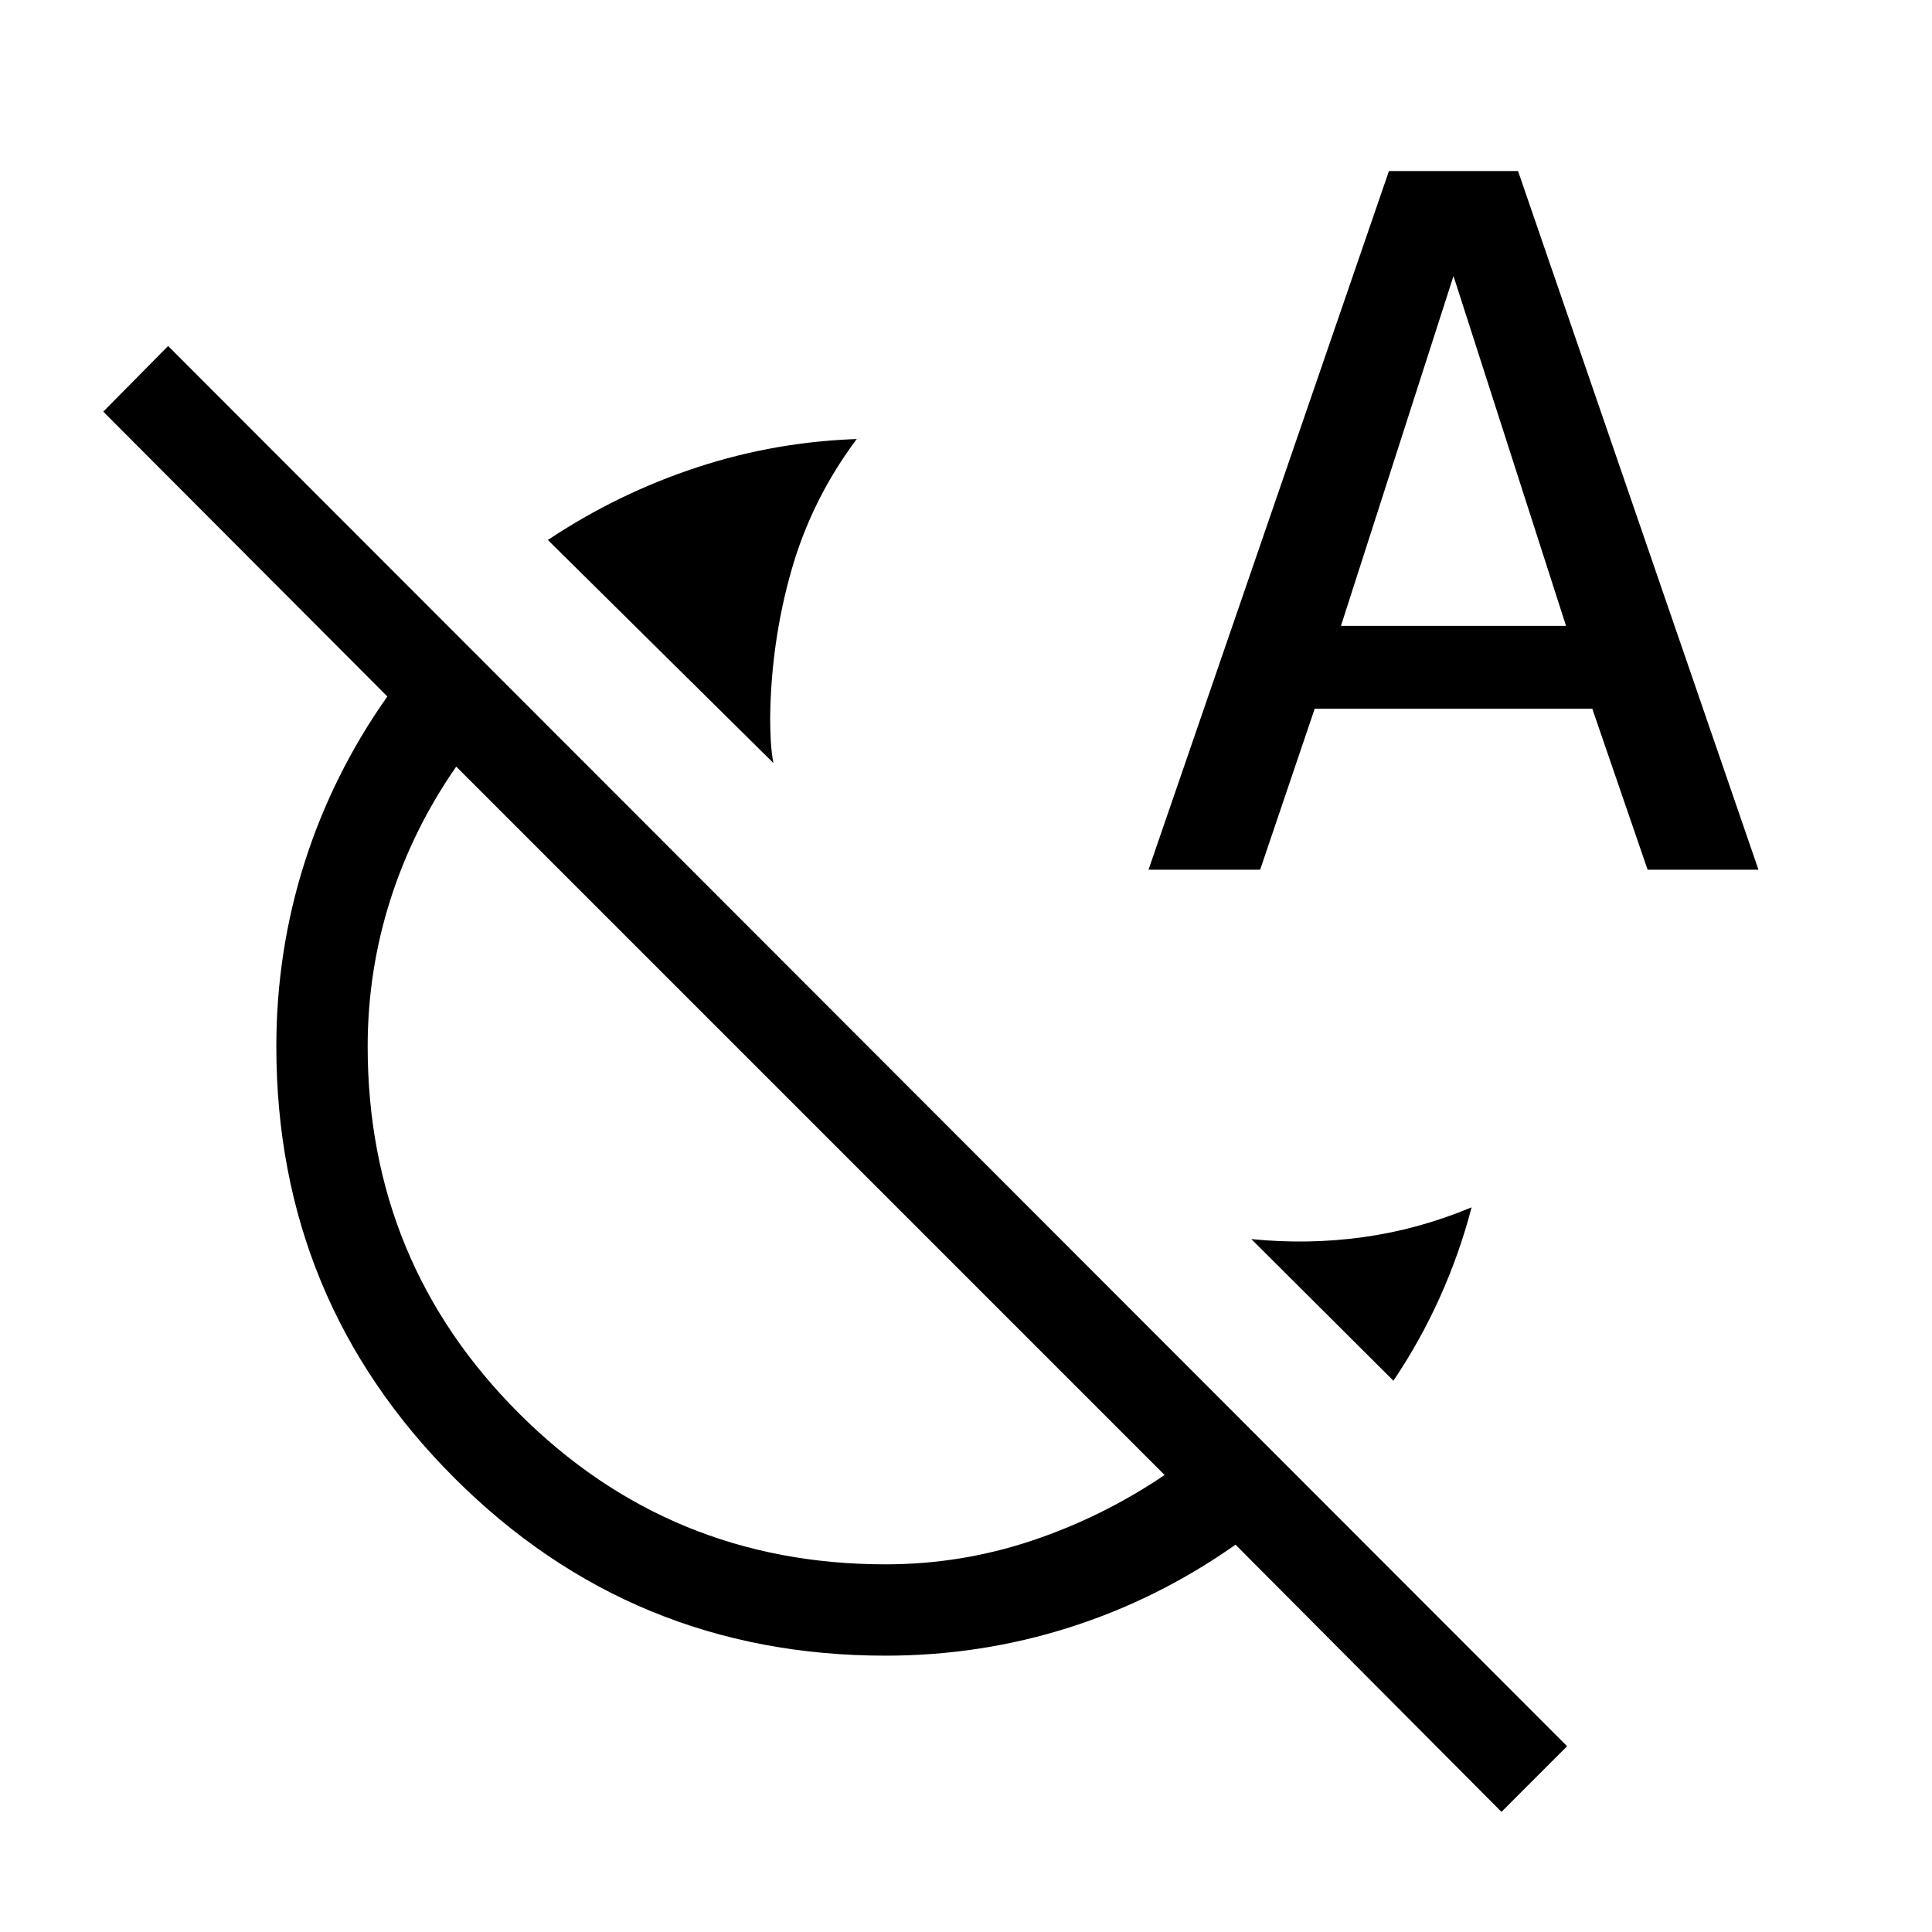 <svg xmlns="http://www.w3.org/2000/svg" width="48" height="48" viewBox="0 -960 960 960"><path d="M384.307-580.847 272.231-691.692q34.769-23.154 74.207-36.115 39.437-12.962 81.638-14.115h-2.308q-22.538 30.076-32.615 65.691-10.077 35.616-10.461 73.154 0 5.307.307 11.115.308 5.807 1.308 11.115Zm308.077 306.923-70.614-70.383q28.23 2.846 55.653-.964t53.807-14.805q-6 23-15.769 44.692-9.769 21.691-23.077 41.46ZM570.693-527.846 690.154-875h64.153l119.461 347.154h-55.075l-27.499-80H653.267l-27.113 80h-55.461ZM666.307-649h111.847l-55.923-173.847L666.307-649Zm-87.613 421.923L226.693-579.078q-21.616 31.141-32.809 66.417-11.192 35.276-11.192 72.661 0 107.109 75.099 182.209 75.1 75.099 182.209 75.099 37.385 0 72.501-11.692 35.115-11.693 66.193-32.693ZM778.691-92.309l-32.614 32.615-132.153-132.769q-38.444 27.106-82.56 41.13-44.115 14.025-91.364 14.025-125.923 0-214.307-88.385Q137.308-314.077 137.308-440q0-47.249 14.025-91.364 14.024-44.116 41.13-82.56L51.309-755.461l32.23-32.615L778.691-92.309ZM403.001-403.77Z"/></svg>